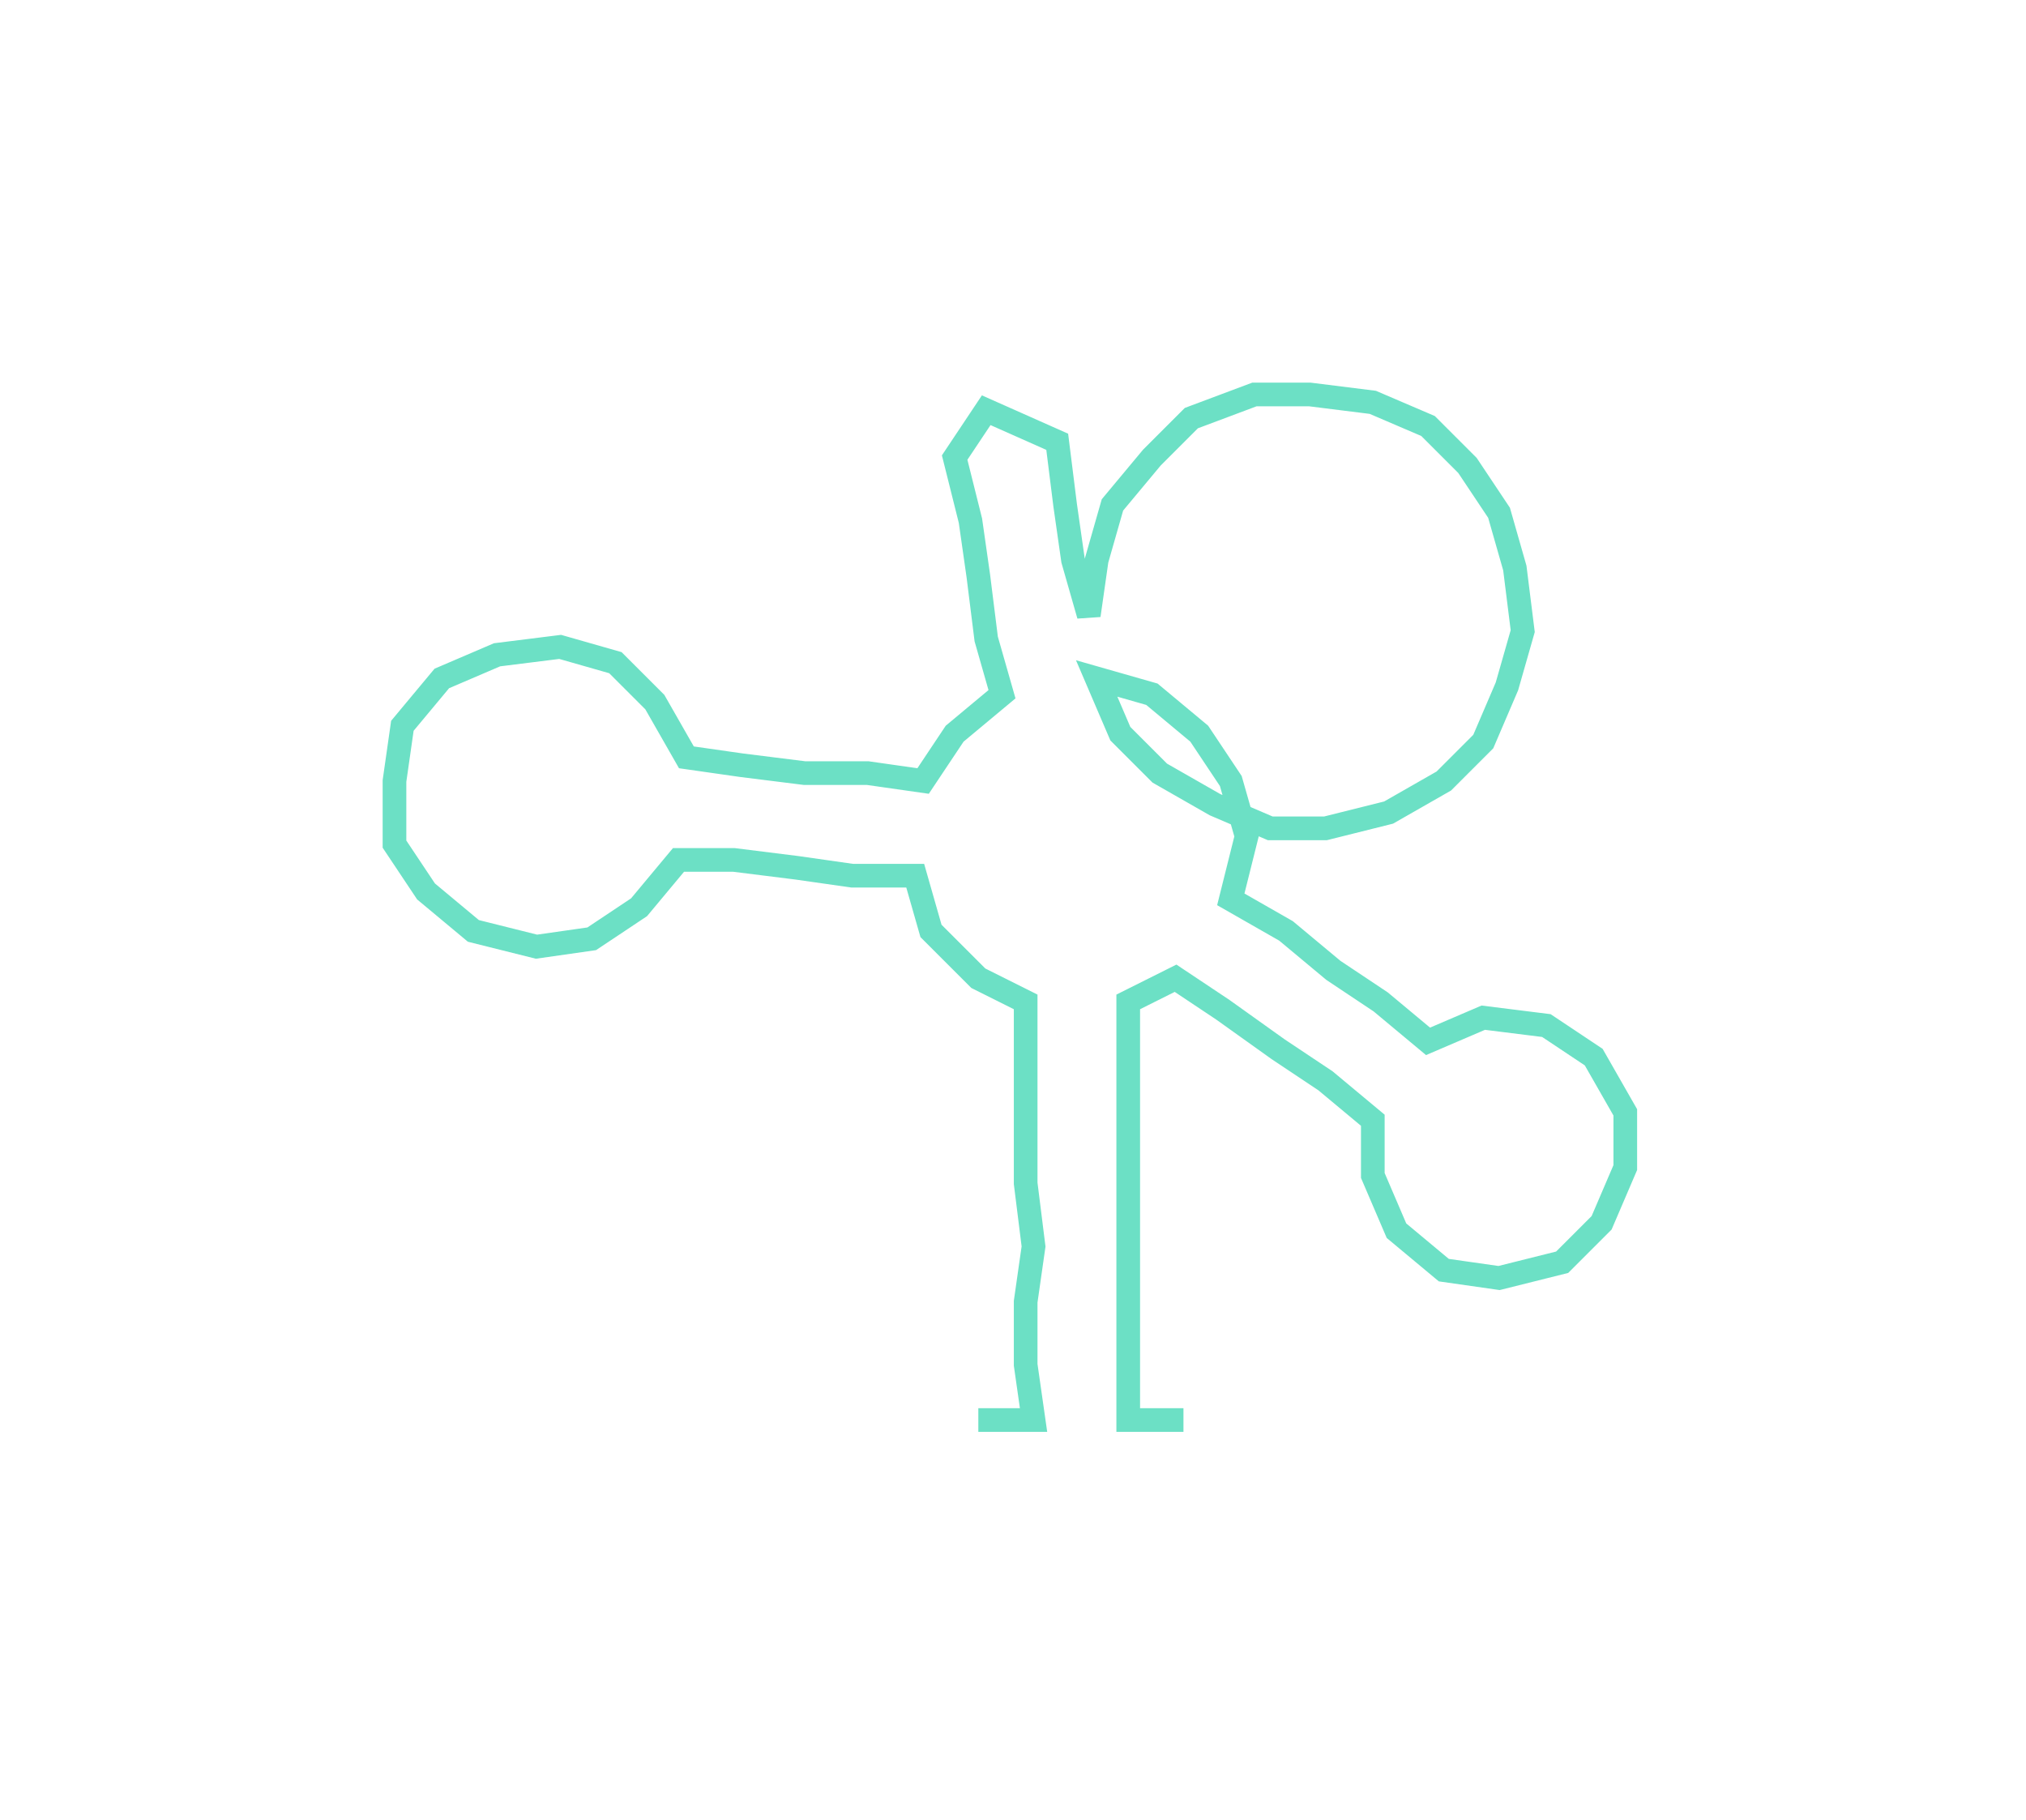 <svg xmlns="http://www.w3.org/2000/svg" width="256.79" height="230.68"><path style="stroke:#6ce0c5;stroke-width:3px;fill:none;" d="M124 180 L124 180 L131 180 L130 173 L130 165 L131 158 L130 150 L130 142 L130 135 L130 127 L124 124 L118 118 L116 111 L108 111 L101 110 L93 109 L86 109 L81 115 L75 119 L68 120 L60 118 L54 113 L50 107 L50 99 L51 92 L56 86 L63 83 L71 82 L78 84 L83 89 L87 96 L94 97 L102 98 L110 98 L117 99 L121 93 L127 88 L125 81 L124 73 L123 66 L121 58 L125 52 L134 56 L135 64 L136 71 L138 78 L139 71 L141 64 L146 58 L151 53 L159 50 L166 50 L174 51 L181 54 L186 59 L190 65 L192 72 L193 80 L191 87 L188 94 L183 99 L176 103 L168 105 L161 105 L154 102 L147 98 L142 93 L139 86 L146 88 L152 93 L156 99 L158 106 L156 114 L163 118 L169 123 L175 127 L181 132 L188 129 L196 130 L202 134 L206 141 L206 148 L203 155 L198 160 L190 162 L183 161 L177 156 L174 149 L174 142 L168 137 L162 133 L155 128 L149 124 L143 127 L143 135 L143 142 L143 150 L143 158 L143 165 L143 173 L143 180 L150 180"/></svg>